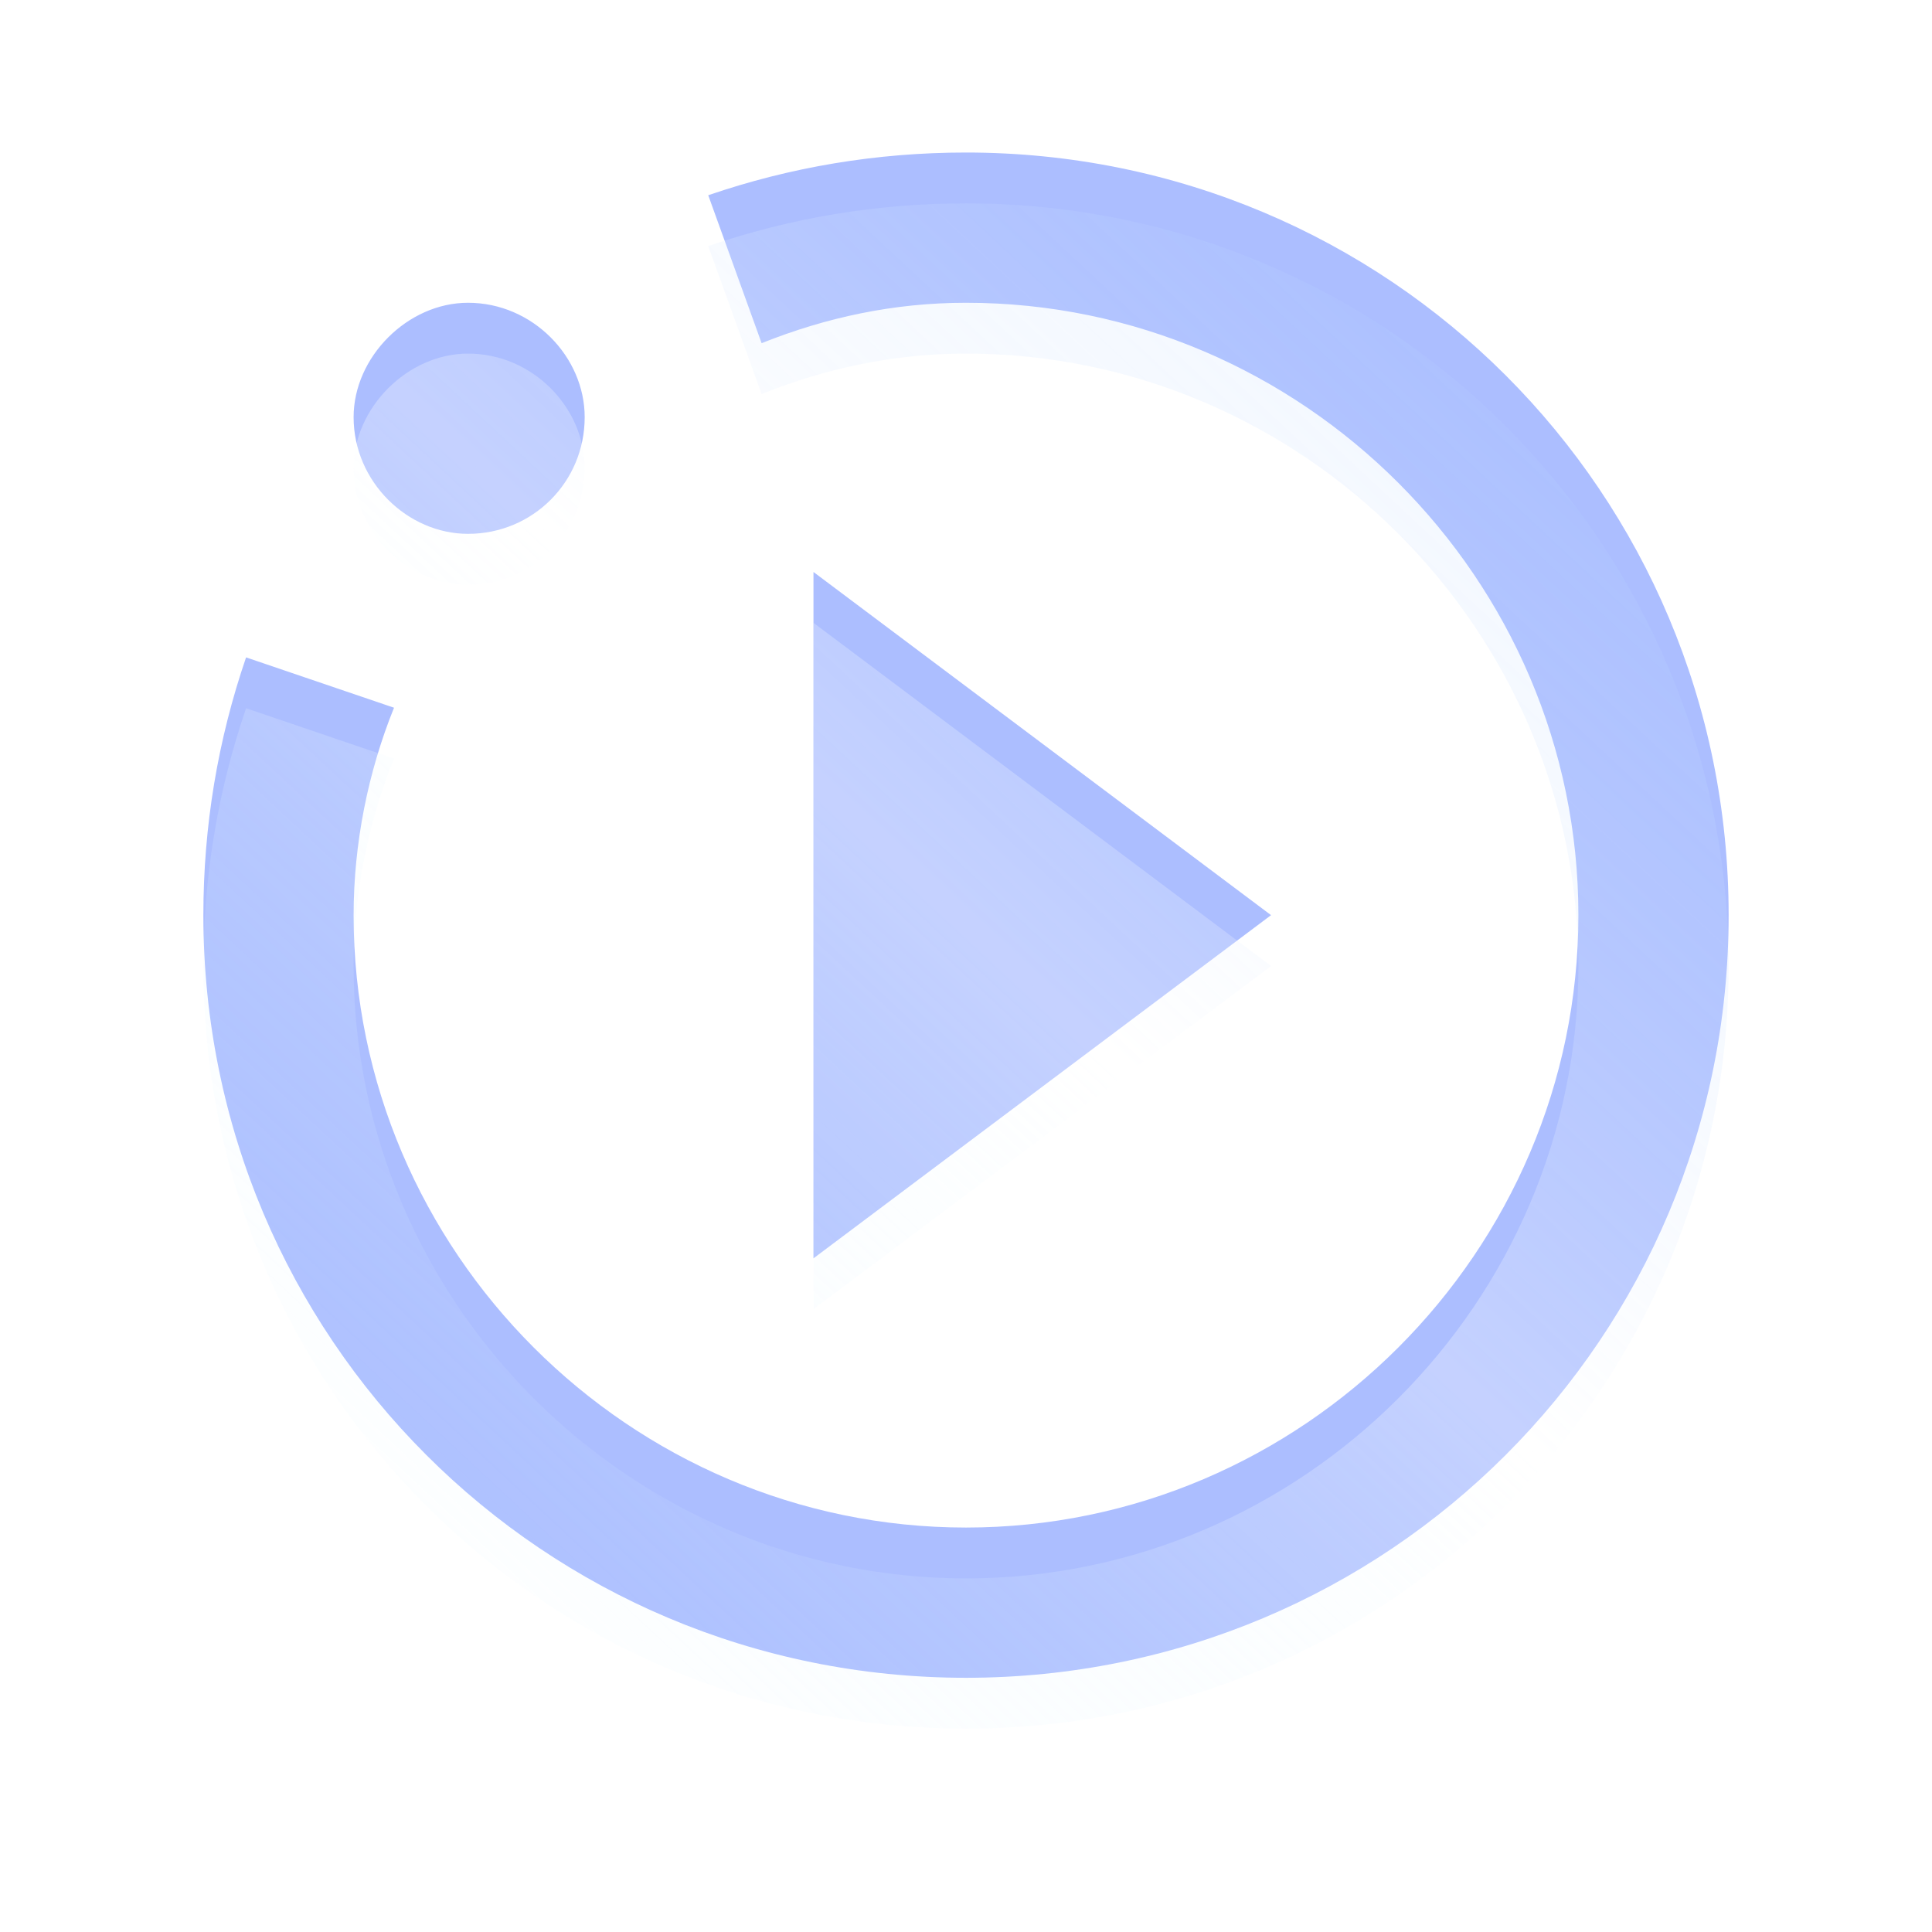 <svg width="38" height="38" viewBox="0 0 38 38" fill="#2D303B" xmlns="http://www.w3.org/2000/svg" >
<path d="M16 24.75L25 18L16 11.25M34 18C34 9.69 27.31 3 19 3C17.245 3 15.55 3.285 13.93 3.84L14.98 6.75C16.255 6.24 17.59 5.955 19 5.955C25.615 5.955 31.045 11.385 31.045 18C31.045 24.615 25.615 30.045 19 30.045C12.385 30.045 6.955 24.615 6.955 18C6.955 16.59 7.24 15.18 7.75 13.92L4.84 12.93C4.285 14.55 4 16.245 4 18C4 26.31 10.69 33 19 33C27.31 33 34 26.31 34 18ZM9.205 5.955C10.48 5.955 11.5 7.02 11.5 8.205C11.5 9.48 10.48 10.5 9.205 10.5C8.02 10.5 6.955 9.48 6.955 8.205C6.955 7.02 8.02 5.955 9.205 5.955Z" fill="#ACBEFF"/>
<g filter="url(#filter0_bd_544_6217)">
<path d="M16 24.75L25 18L16 11.25M34 18C34 9.69 27.31 3 19 3C17.245 3 15.55 3.285 13.93 3.84L14.98 6.75C16.255 6.24 17.59 5.955 19 5.955C25.615 5.955 31.045 11.385 31.045 18C31.045 24.615 25.615 30.045 19 30.045C12.385 30.045 6.955 24.615 6.955 18C6.955 16.59 7.24 15.18 7.75 13.92L4.84 12.93C4.285 14.55 4 16.245 4 18C4 26.31 10.69 33 19 33C27.31 33 34 26.31 34 18ZM9.205 5.955C10.48 5.955 11.5 7.02 11.5 8.205C11.5 9.48 10.48 10.5 9.205 10.5C8.02 10.5 6.955 9.48 6.955 8.205C6.955 7.02 8.02 5.955 9.205 5.955Z" fill="url(#paint0_linear_544_6217)" fill-opacity="0.3"/>
</g>
<defs>
<filter id="filter0_bd_544_6217" x="-3" y="-3.95" width="44" height="44.95" filterUnits="userSpaceOnUse" color-interpolation-filters="sRGB">
<feFlood flood-opacity="0" result="BackgroundImageFix"/>
<feGaussianBlur in="BackgroundImageFix" stdDeviation="1.975"/>
<feComposite in2="SourceAlpha" operator="in" result="effect1_backgroundBlur_544_6217"/>
<feColorMatrix in="SourceAlpha" type="matrix" values="0 0 0 0 0 0 0 0 0 0 0 0 0 0 0 0 0 0 127 0" result="hardAlpha"/>
<feOffset dy="1"/>
<feGaussianBlur stdDeviation="2"/>
<feComposite in2="hardAlpha" operator="out"/>
<feColorMatrix type="matrix" values="0 0 0 0 0 0 0 0 0 0 0 0 0 0 0 0 0 0 0.25 0"/>
<feBlend mode="normal" in2="effect1_backgroundBlur_544_6217" result="effect2_dropShadow_544_6217"/>
<feBlend mode="normal" in="SourceGraphic" in2="effect2_dropShadow_544_6217" result="shape"/>
</filter>
<linearGradient id="paint0_linear_544_6217" x1="31.78" y1="4.38" x2="6.28" y2="31.74" gradientUnits="userSpaceOnUse">
<stop stop-color="#A5C9FF" stop-opacity="0.4"/>
<stop offset="0.483" stop-color="white"/>
<stop offset="1" stop-color="#C9ECFF" stop-opacity="0"/>
</linearGradient>
</defs>
</svg>
